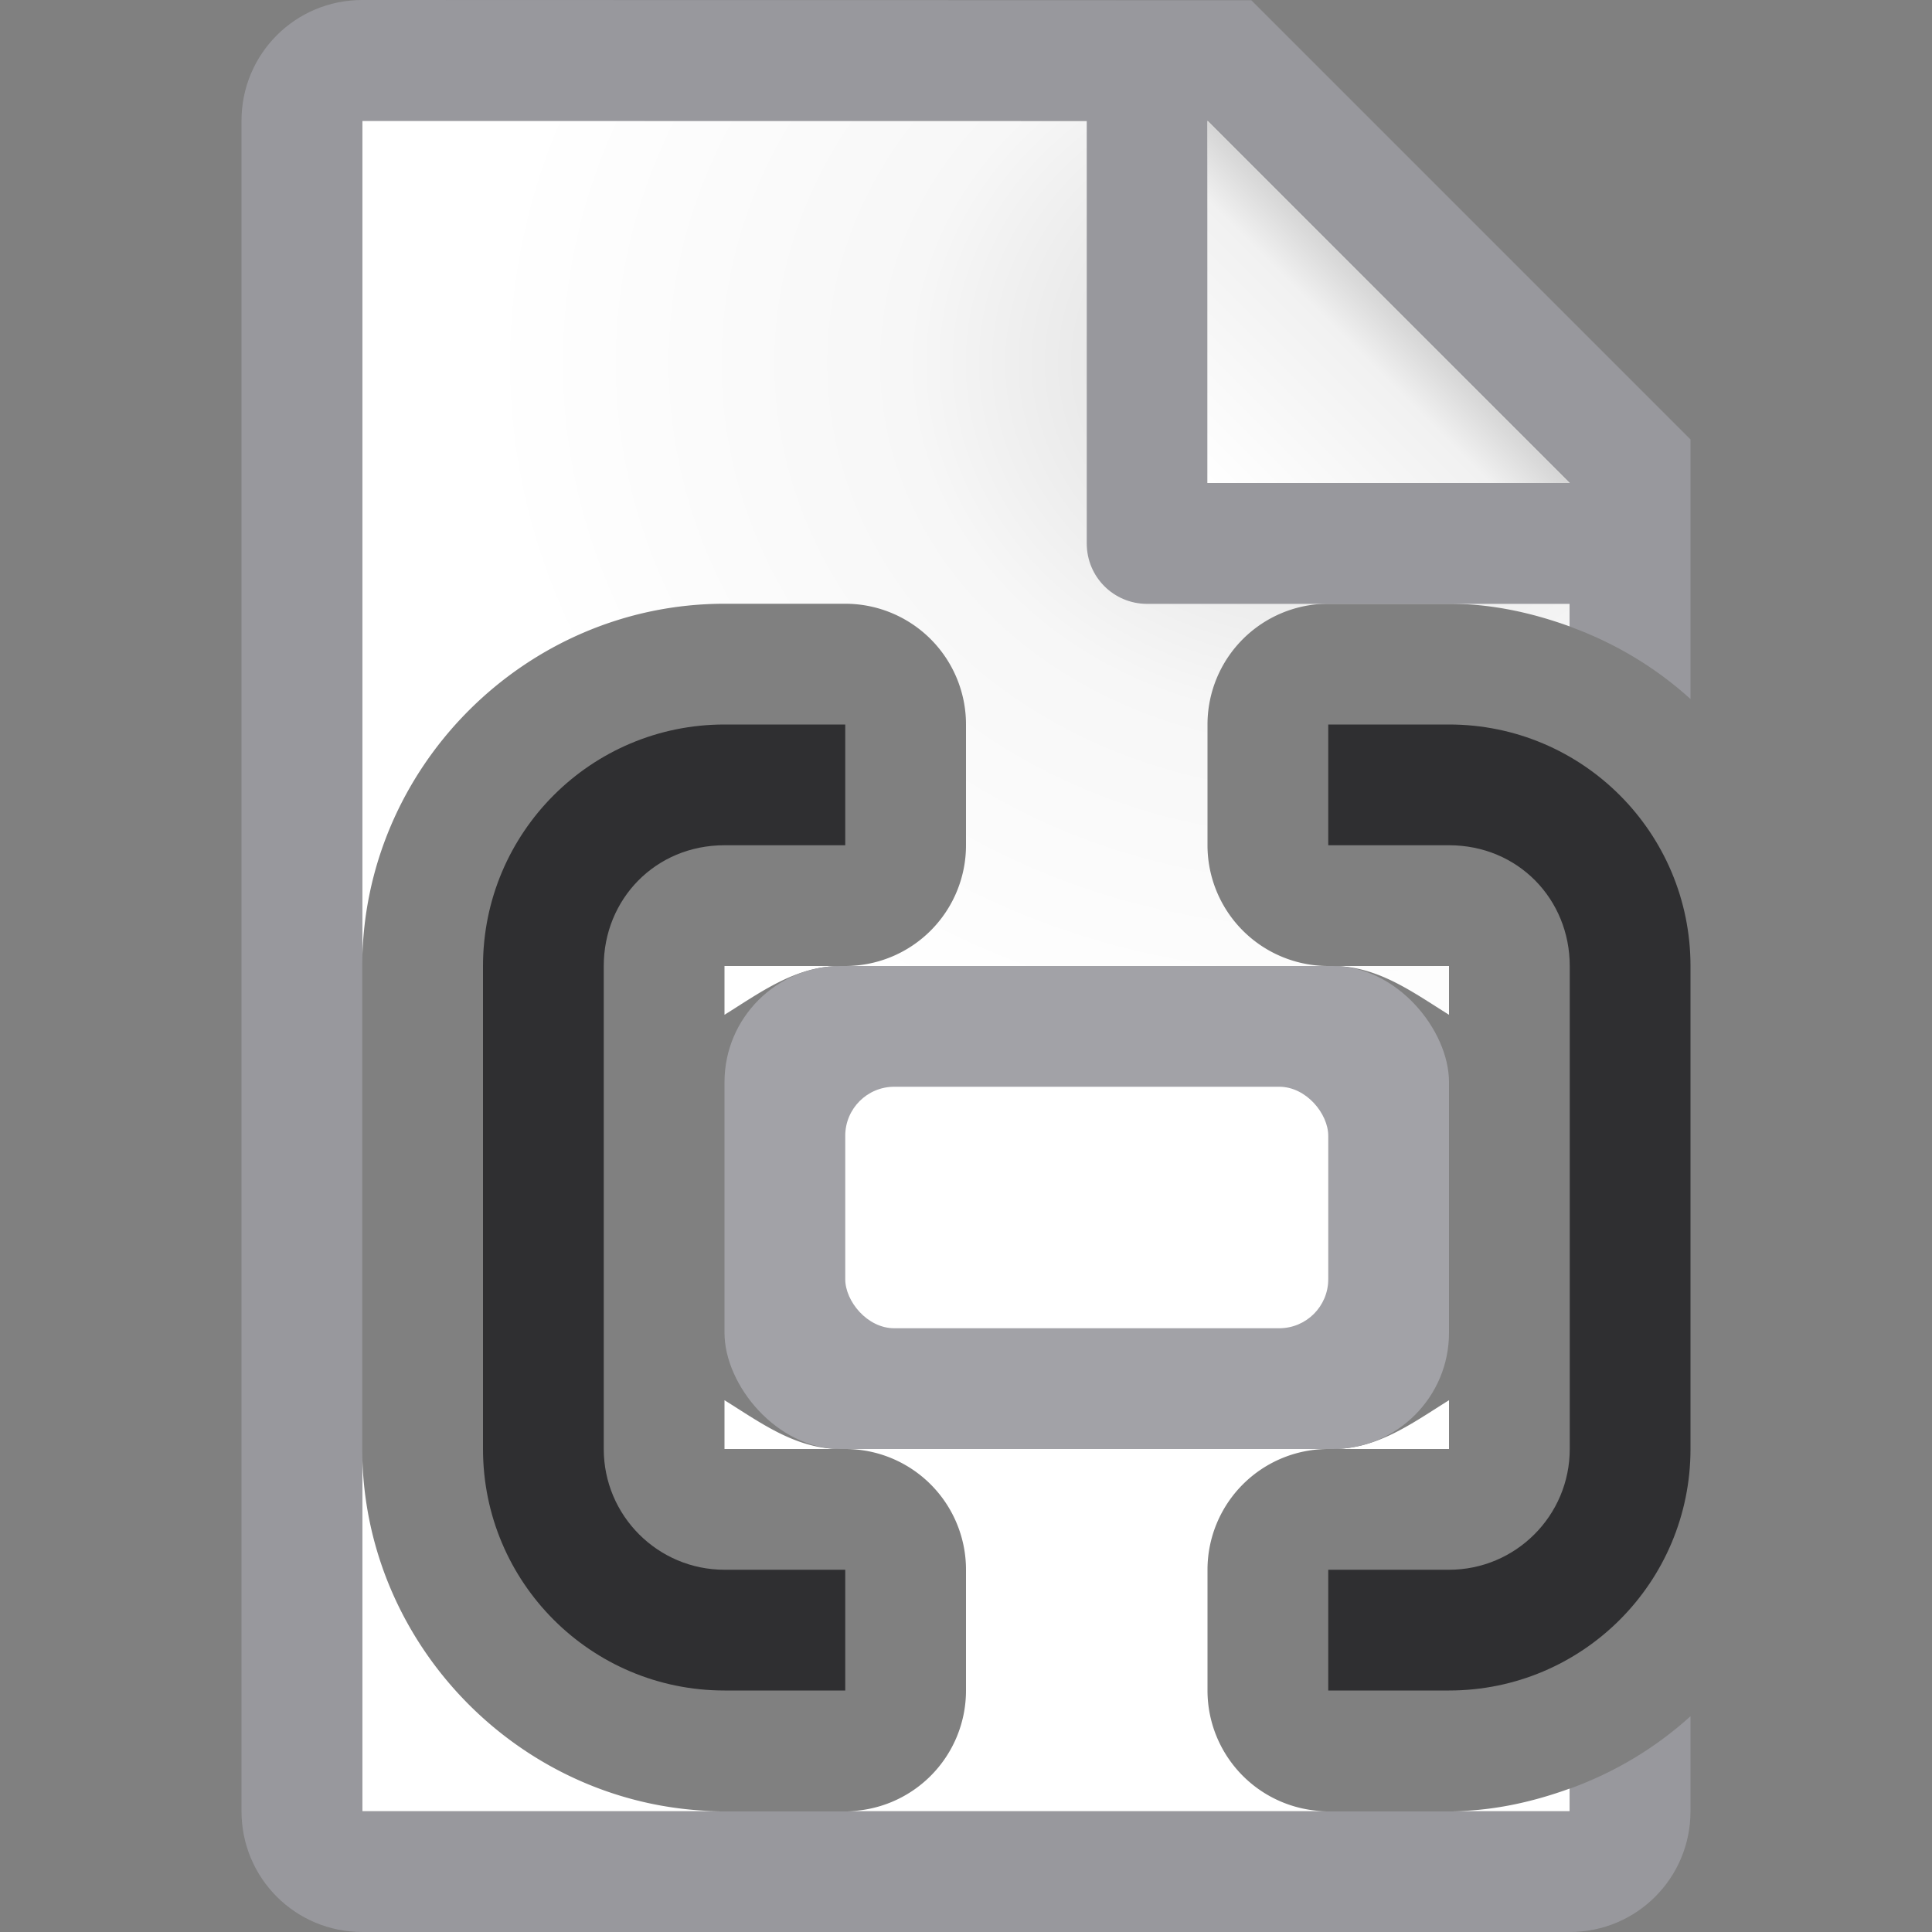 <?xml version="1.0" encoding="UTF-8" standalone="no"?>
<svg
   xmlns:dc="http://purl.org/dc/elements/1.1/"
   xmlns:cc="http://creativecommons.org/ns#"
   xmlns:rdf="http://www.w3.org/1999/02/22-rdf-syntax-ns#"
   xmlns:svg="http://www.w3.org/2000/svg"
   xmlns="http://www.w3.org/2000/svg"
   xmlns:sodipodi="http://sodipodi.sourceforge.net/DTD/sodipodi-0.dtd"
   xmlns:inkscape="http://www.inkscape.org/namespaces/inkscape"
   viewBox="0 0 16 16"
   version="1.1"
   id="svg30"
   sodipodi:docname="sc_addfield.svg"
   inkscape:version="0.92.3 (2405546, 2018-03-11)">
  <rect x="0" y="0" width="16" height="16" fill="#808080" stroke="none"/>
  <defs
     id="defs34" />
  <sodipodi:namedview
     pagecolor="#ffffff"
     bordercolor="#666666"
     borderopacity="1"
     objecttolerance="10"
     gridtolerance="10"
     guidetolerance="10"
     inkscape:pageopacity="0"
     inkscape:pageshadow="2"
     inkscape:window-width="1366"
     inkscape:window-height="685"
     id="namedview32"
     showgrid="true"
     inkscape:zoom="41.7193"
     inkscape:cx="6.0486078"
     inkscape:cy="7.7778806"
     inkscape:window-x="0"
     inkscape:window-y="0"
     inkscape:window-maximized="1"
     inkscape:current-layer="svg30">
    <inkscape:grid
       type="xygrid"
       id="grid843" />
  </sodipodi:namedview>
  <linearGradient
     id="a"
     gradientUnits="userSpaceOnUse"
     x1="10"
     x2="11.5"
     y1="4"
     y2="2.5">
    <stop
       offset="0"
       stop-color="#fff"
       id="stop2" />
    <stop
       offset=".78"
       stop-color="#f1f1f1"
       id="stop4" />
    <stop
       offset="1"
       stop-color="#d5d5d5"
       id="stop6" />
  </linearGradient>
  <radialGradient
     id="b"
     cx="10.994"
     cy="4.428"
     gradientTransform="matrix(1.4 0 -0 1.2 -4.392 -2.314)"
     gradientUnits="userSpaceOnUse"
     r="5">
    <stop
       offset="0"
       stop-color="#d7d7d7"
       id="stop9" />
    <stop
       offset=".499"
       stop-color="#f7f7f7"
       id="stop11" />
    <stop
       offset="1"
       stop-color="#fff"
       id="stop13" />
  </radialGradient>
  <path
     d="m3 1v7c0-1.645 1.355-3 3-3h1a1 1 0 0 1 1 1v1a1 1 0 0 1 -1 1h4a1 1 0 0 1 -1-1v-1a1 1 0 0 1 1-1h1c.352 0 .685.074 1 .188v-1.482l-2.695-2.705zm3 7v.404c.299-.186.589-.404.961-.404zm5.039 0c.372 0 .662.218.961.404v-.404zm-5.039 3.596v.123.281h.961c-.372 0-.662-.218-.961-.404zm6 0c-.299.186-.589.404-.961.404h.961v-.281zm-9 .404v3h3c-1.645 0-3-1.355-3-3zm4 0a1 1 0 0 1 1 1v1a1 1 0 0 1 -1 1h4a1 1 0 0 1 -1-1v-1a1 1 0 0 1 1-1zm6 2.812c-.315.114-.648.188-1 .188h1z"
     fill="url(#b)"
     id="path16" />
  <path
     d="m3 0c-.554 0-1 .446-1 1v14c0 .554.446 1 1 1h10c.554 0 1-.446 1-1v-.787c-.289.262-.627.465-1 .6v.188h-1-1-4-1-3v-3-4-7h6v3.5c0 .277.223.5.5.5h1.5 1 1v.188c.373.135.711.338 1 .6v-1.287-.863l-3.637-3.637h-.863zm7 1 3 3h-3z"
     fill="#98989d"
     id="path18" />
  <g
     fill="#0a84ff"
     id="g26">
    <rect
       height="4"
       ry="0.962"
       width="6"
       x="6"
       y="8"
       id="rect20"
       style="fill:#a2a2a7;fill-opacity:1" />
    <path
       d="m6 6c-1.105 0-2 .895-2 2v4c0 1.105.895 2 2 2h1v-1h-1c-.552 0-1-.448-1-1v-.281-3.719c0-.552.427-1 1-1h1v-1z"
       id="path22"
       style="fill:#2f2f31;fill-opacity:1" />
    <path
       d="m12 6c1.105 0 2 .895 2 2v4c0 1.105-.895 2-2 2h-1v-1h1c.552 0 1-.448 1-1v-.281-3.719c0-.552-.427-1-1-1h-1v-1z"
       id="path24"
       style="fill:#2f2f31;fill-opacity:1" />
    <rect
       style="fill:#ffffff;fill-opacity:1"
       id="rect827"
       y="9"
       x="7"
       width="4"
       ry="0.406"
       height="2" />
  </g>
  <path
     d="m10 1 3 3h-3z"
     fill="url(#a)"
     id="path28" />
</svg>
